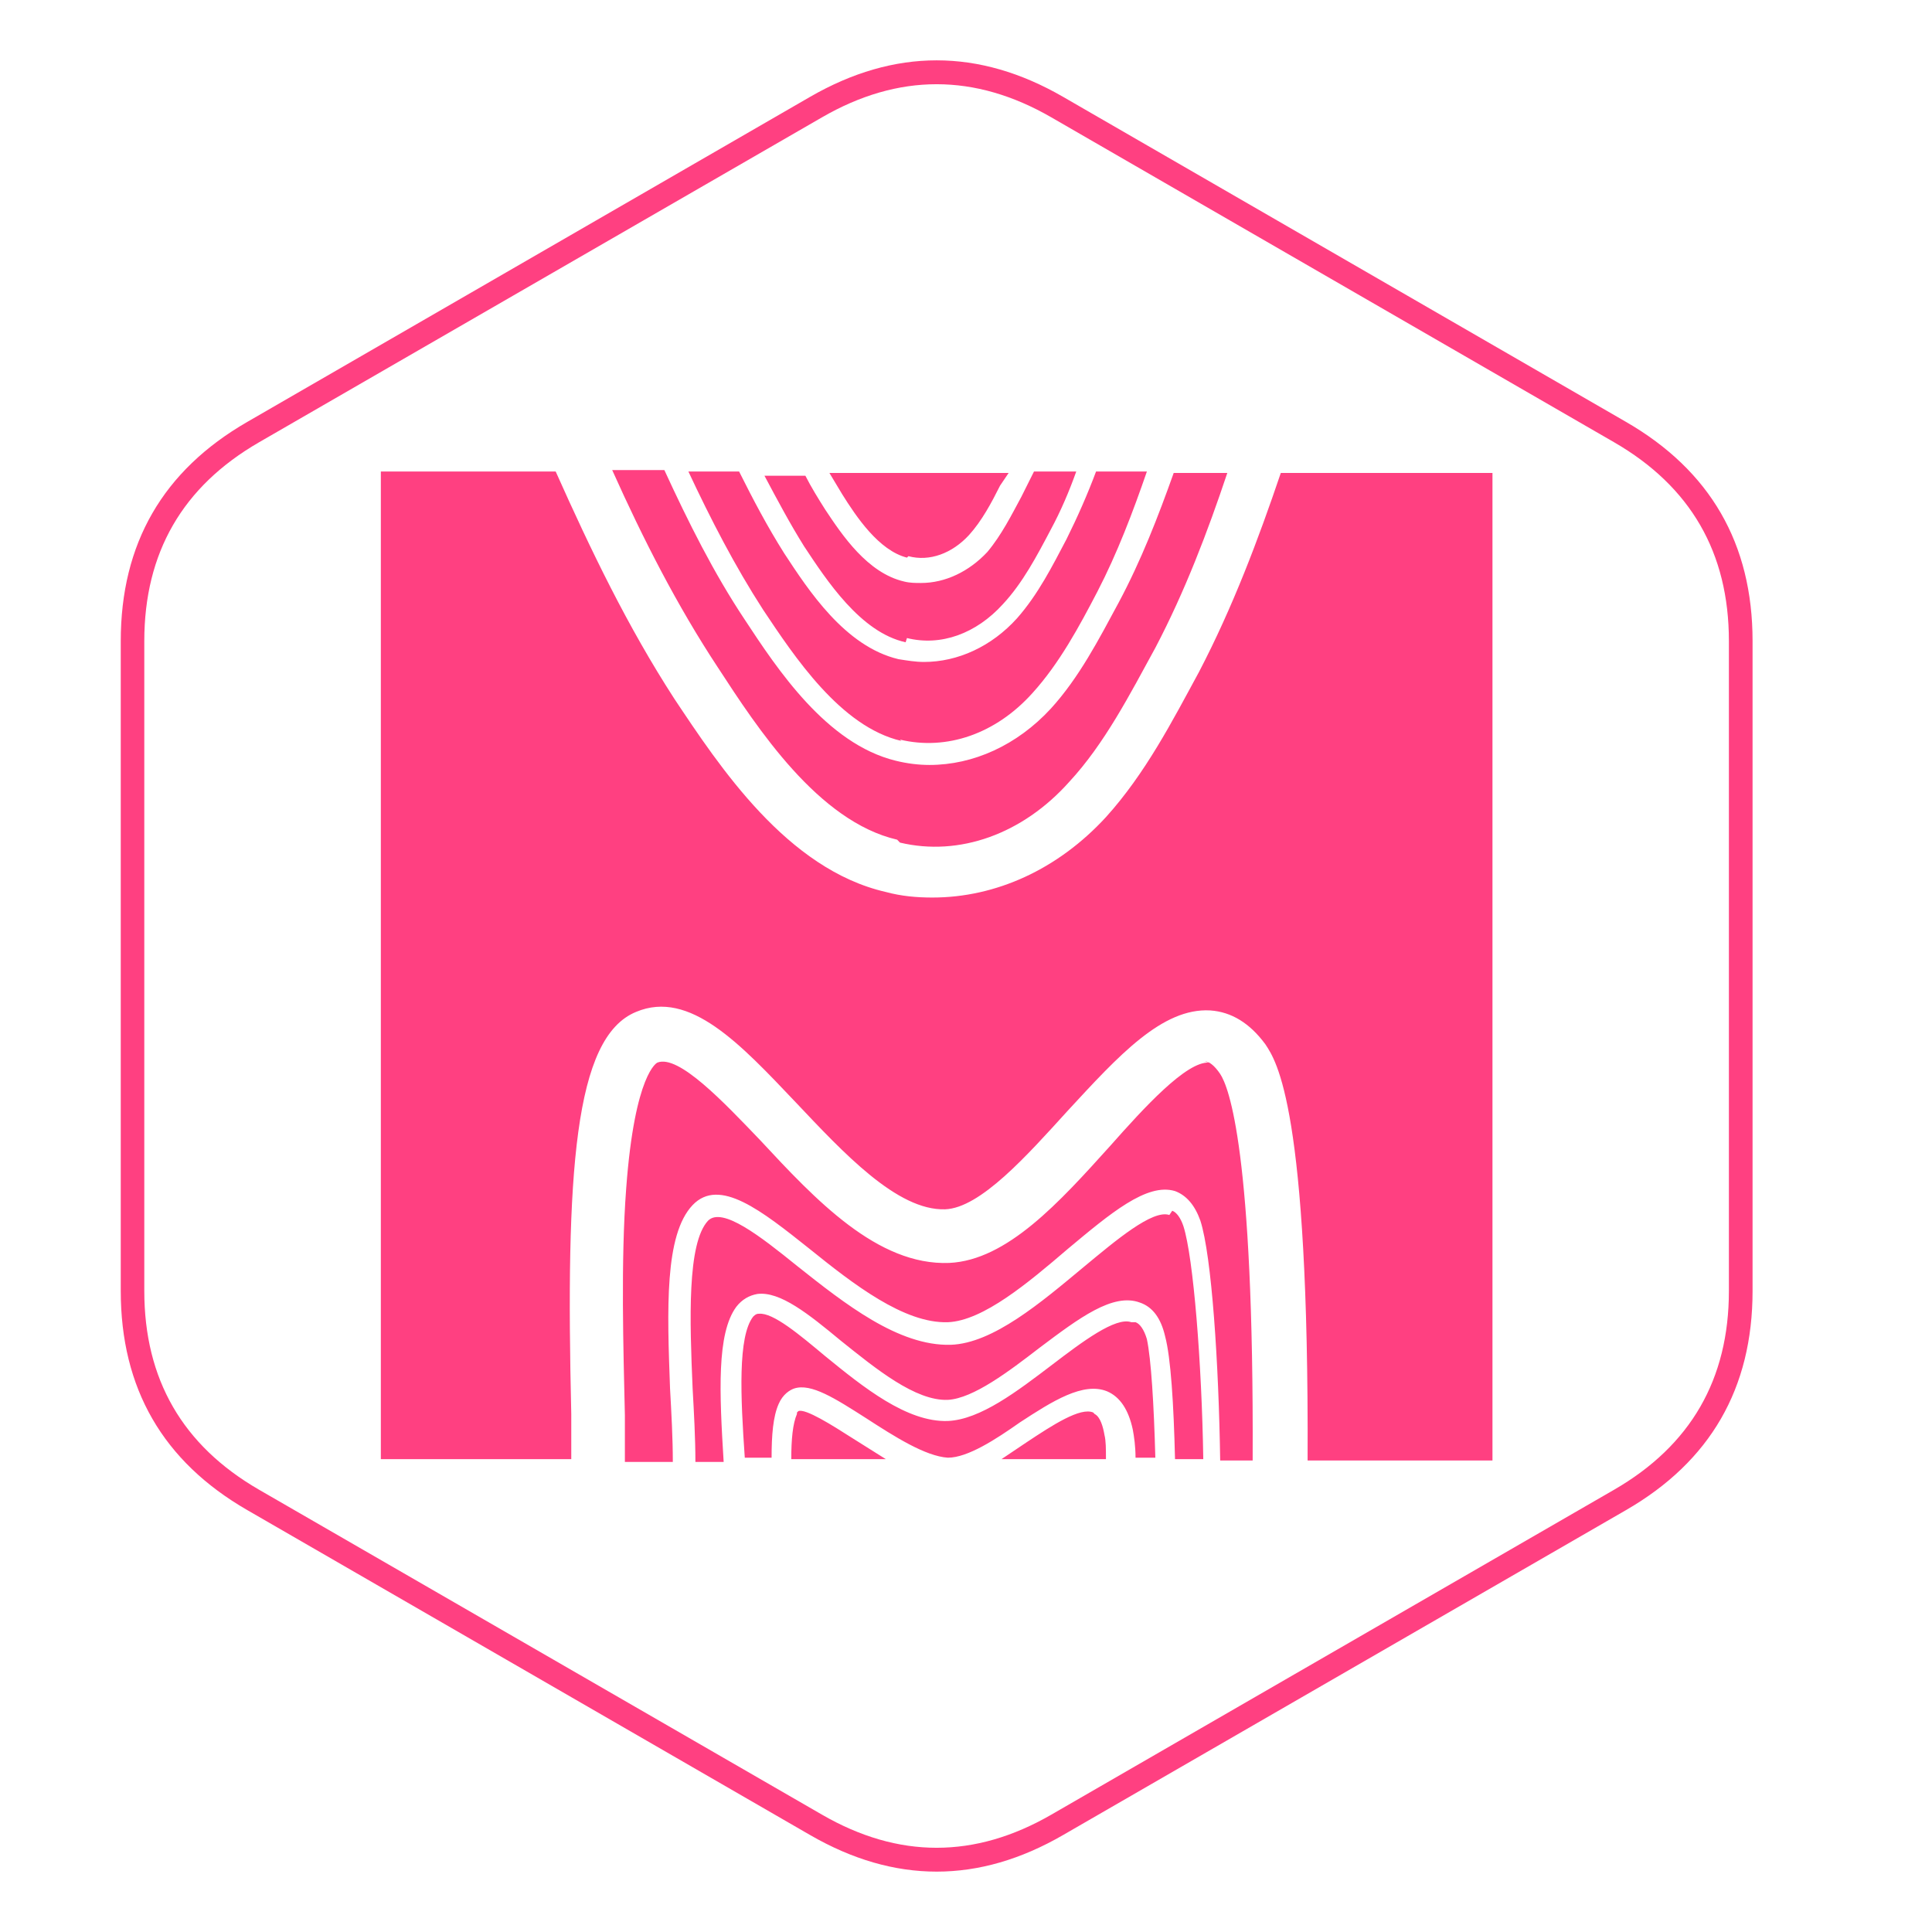 <svg width="16" height="16" viewBox="0 0 16 16" fill="none" xmlns="http://www.w3.org/2000/svg">
<path d="M7.5 5.319C7.126 5.237 6.845 4.805 6.659 4.524C6.542 4.337 6.437 4.139 6.331 3.94H6.67C6.717 4.033 6.775 4.127 6.834 4.22C6.974 4.431 7.184 4.746 7.488 4.816C7.535 4.828 7.582 4.828 7.628 4.828C7.827 4.828 8.025 4.734 8.177 4.571C8.294 4.431 8.376 4.267 8.458 4.115C8.493 4.045 8.528 3.975 8.563 3.905H8.913C8.855 4.068 8.785 4.232 8.703 4.384C8.586 4.606 8.469 4.828 8.306 5.003C8.084 5.248 7.792 5.354 7.511 5.284L7.5 5.319ZM9.708 10.027C9.743 10.039 9.778 10.086 9.801 10.156C9.883 10.413 9.953 11.289 9.965 12.084H9.731C9.72 11.628 9.696 11.242 9.649 11.067C9.614 10.915 9.544 10.822 9.439 10.787C9.217 10.705 8.937 10.915 8.61 11.161C8.353 11.359 8.06 11.581 7.85 11.593C7.582 11.604 7.254 11.336 6.962 11.102C6.694 10.88 6.46 10.693 6.273 10.716C6.203 10.728 6.144 10.763 6.098 10.822C5.934 11.044 5.958 11.534 5.993 12.107H5.759C5.759 11.908 5.747 11.698 5.736 11.499C5.712 10.938 5.689 10.296 5.864 10.109C5.981 9.992 6.296 10.237 6.6 10.483C6.997 10.798 7.441 11.149 7.874 11.137C8.224 11.125 8.621 10.787 8.972 10.495C9.24 10.273 9.544 10.015 9.684 10.062L9.708 10.027ZM9.977 8.789C10.012 8.789 10.058 8.824 10.105 8.894C10.175 8.999 10.385 9.525 10.374 12.095H10.105C10.093 11.289 10.035 10.401 9.941 10.109C9.895 9.98 9.825 9.899 9.731 9.864C9.498 9.793 9.194 10.05 8.843 10.343C8.516 10.623 8.142 10.938 7.85 10.95C7.488 10.962 7.067 10.635 6.705 10.343C6.308 10.027 5.958 9.747 5.736 9.98C5.502 10.226 5.525 10.845 5.549 11.499C5.56 11.698 5.572 11.908 5.572 12.107H5.175C5.175 11.99 5.175 11.861 5.175 11.721C5.163 11.184 5.14 10.448 5.186 9.84C5.257 8.882 5.444 8.8 5.444 8.8C5.619 8.73 5.993 9.127 6.296 9.443C6.752 9.934 7.266 10.483 7.862 10.459C8.341 10.436 8.773 9.957 9.194 9.49C9.474 9.174 9.825 8.789 10.012 8.8L9.977 8.789ZM7.465 6.136C6.962 6.02 6.577 5.435 6.32 5.05C6.086 4.688 5.887 4.302 5.701 3.905H6.121C6.238 4.139 6.355 4.361 6.495 4.583C6.694 4.886 6.997 5.354 7.441 5.459C7.511 5.47 7.582 5.482 7.652 5.482C7.932 5.482 8.212 5.354 8.423 5.12C8.598 4.921 8.715 4.688 8.832 4.466C8.925 4.279 9.007 4.092 9.077 3.905H9.498C9.381 4.244 9.252 4.583 9.089 4.898C8.937 5.19 8.773 5.494 8.551 5.739C8.247 6.078 7.839 6.218 7.453 6.125L7.465 6.136ZM12.36 3.917V12.095H10.829C10.841 9.174 10.572 8.789 10.479 8.648C10.35 8.473 10.198 8.38 10.023 8.368C9.626 8.345 9.264 8.742 8.843 9.198C8.504 9.571 8.119 10.004 7.827 10.015C7.43 10.027 6.986 9.548 6.588 9.127C6.133 8.648 5.712 8.193 5.268 8.38C4.754 8.59 4.684 9.712 4.731 11.71C4.731 11.85 4.731 11.978 4.731 12.084H3.154V3.905H4.602C4.894 4.559 5.198 5.19 5.584 5.786C5.958 6.347 6.518 7.2 7.336 7.387C7.465 7.422 7.593 7.433 7.722 7.433C8.247 7.433 8.761 7.2 9.159 6.767C9.486 6.405 9.708 5.973 9.93 5.564C10.21 5.027 10.421 4.466 10.607 3.917L12.36 3.917ZM7.43 6.954C6.775 6.802 6.273 6.031 5.946 5.529C5.607 5.015 5.327 4.466 5.07 3.893H5.502C5.701 4.325 5.911 4.746 6.168 5.132C6.437 5.541 6.845 6.16 7.418 6.3C7.511 6.323 7.605 6.335 7.698 6.335C8.06 6.335 8.423 6.172 8.703 5.868C8.937 5.611 9.1 5.295 9.264 4.991C9.451 4.641 9.591 4.279 9.72 3.917H10.164C10 4.407 9.813 4.898 9.568 5.365C9.357 5.751 9.147 6.16 8.855 6.475C8.469 6.908 7.944 7.095 7.453 6.978L7.43 6.954ZM7.511 4.618C7.278 4.559 7.091 4.279 6.974 4.092C6.939 4.033 6.904 3.975 6.869 3.917H8.353C8.329 3.952 8.306 3.987 8.282 4.022C8.212 4.162 8.131 4.314 8.025 4.431C7.885 4.583 7.698 4.653 7.523 4.606L7.511 4.618ZM9.065 11.71C9.112 11.733 9.135 11.815 9.147 11.885C9.159 11.932 9.159 12.002 9.159 12.084H8.294C8.364 12.037 8.434 11.99 8.504 11.943C8.715 11.803 8.948 11.651 9.054 11.698L9.065 11.71ZM6.612 11.686C6.67 11.663 6.892 11.803 7.056 11.908C7.149 11.967 7.243 12.025 7.336 12.084H6.553C6.553 11.92 6.565 11.791 6.6 11.71V11.698L6.612 11.686ZM9.404 10.95C9.439 10.962 9.474 11.009 9.498 11.09C9.533 11.254 9.556 11.628 9.568 12.072H9.404C9.404 11.978 9.392 11.896 9.381 11.838C9.346 11.675 9.276 11.569 9.17 11.523C8.972 11.441 8.715 11.604 8.446 11.78C8.247 11.92 8.014 12.072 7.85 12.072C7.663 12.06 7.406 11.896 7.173 11.745C6.916 11.581 6.717 11.453 6.577 11.499C6.542 11.511 6.483 11.546 6.448 11.628C6.402 11.733 6.39 11.885 6.39 12.072H6.168C6.133 11.569 6.109 11.067 6.238 10.903C6.261 10.88 6.273 10.88 6.285 10.88C6.402 10.868 6.623 11.055 6.834 11.231C7.149 11.488 7.511 11.78 7.85 11.768C8.119 11.756 8.423 11.523 8.715 11.301C8.96 11.114 9.24 10.903 9.369 10.95L9.404 10.95ZM13.466 3.494C14.164 3.897 14.514 4.502 14.514 5.309V10.691C14.514 11.498 14.164 12.103 13.466 12.506L8.804 15.197C8.106 15.601 7.408 15.601 6.709 15.197L2.048 12.506C1.349 12.103 1 11.498 1 10.691V5.309C1 4.502 1.349 3.897 2.048 3.494L6.709 0.802C7.408 0.399 8.106 0.399 8.804 0.802L13.466 3.494ZM1.195 5.309V10.691C1.195 11.423 1.512 11.971 2.145 12.337L6.807 15.028C7.44 15.394 8.073 15.394 8.707 15.028L13.368 12.337C14.001 11.971 14.318 11.423 14.318 10.691V5.309C14.318 4.577 14.001 4.029 13.368 3.663L8.707 0.972C8.073 0.606 7.44 0.606 6.807 0.972L2.145 3.663C1.512 4.029 1.195 4.577 1.195 5.309Z" fill="#FF4081"/>
</svg>

